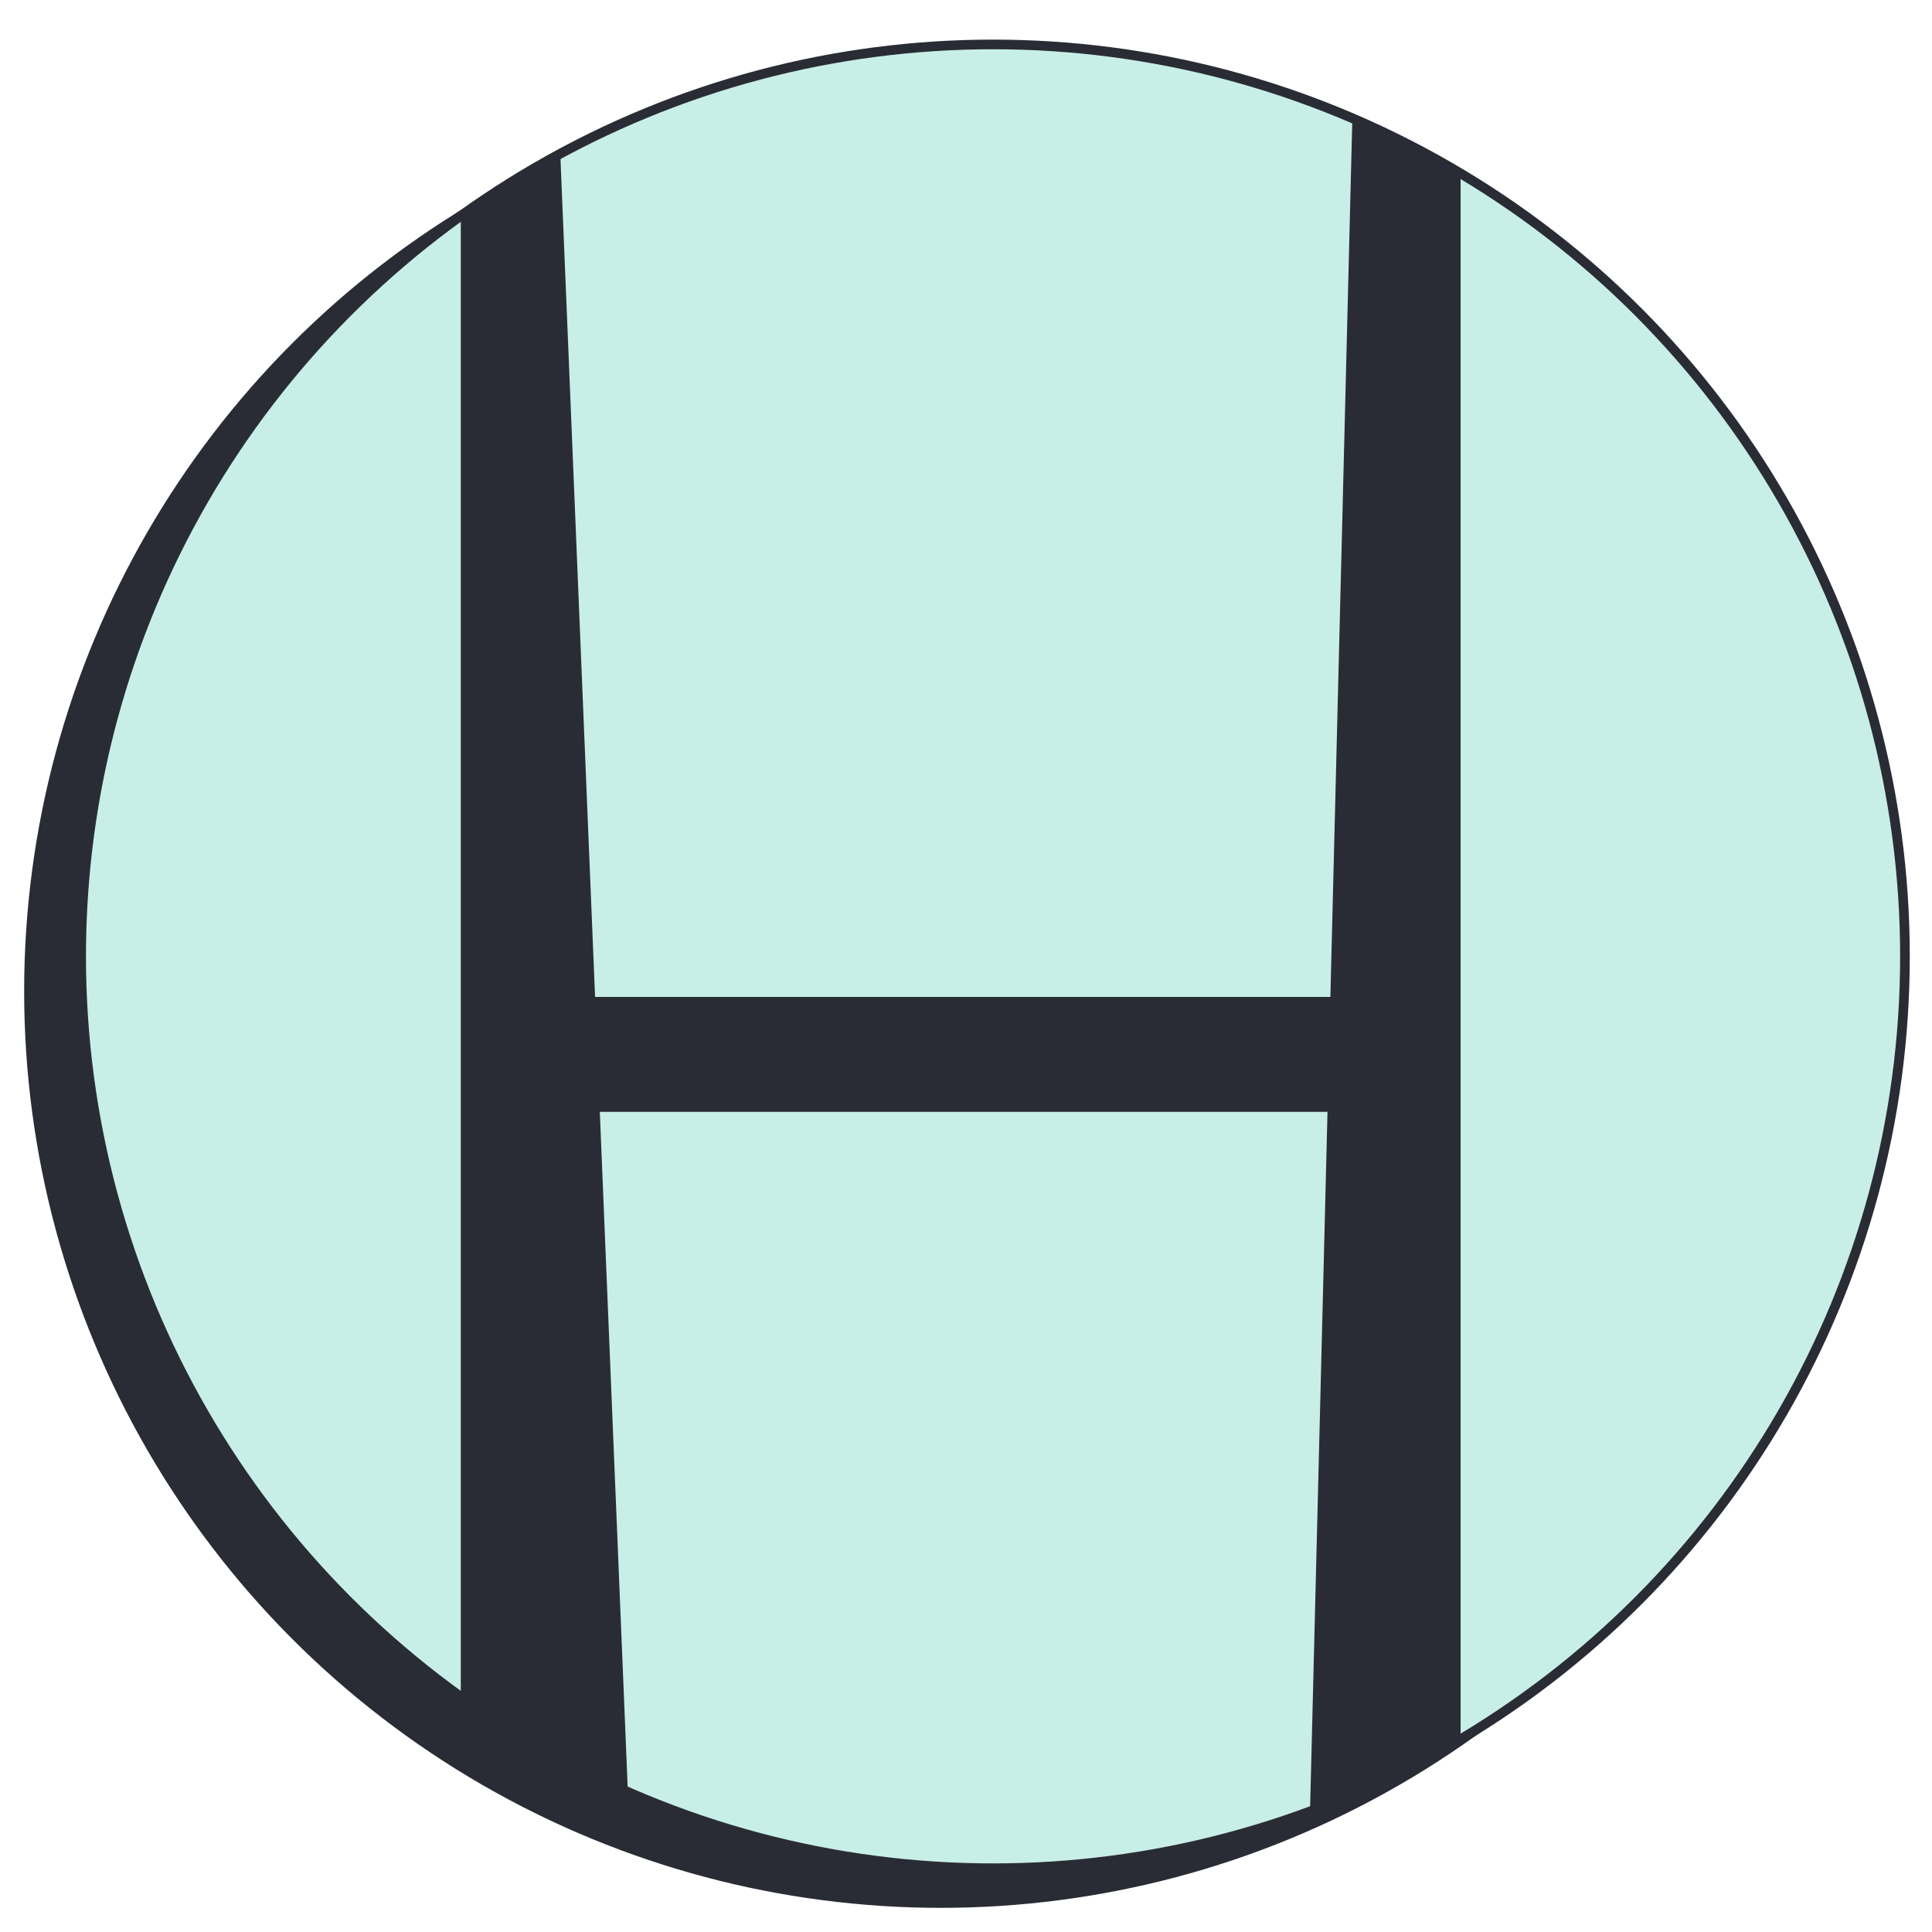 <?xml version="1.0" encoding="utf-8"?>
<!-- Generator: Adobe Illustrator 23.0.4, SVG Export Plug-In . SVG Version: 6.00 Build 0)  -->
<svg version="1.1" xmlns="http://www.w3.org/2000/svg" xmlns:xlink="http://www.w3.org/1999/xlink" x="0px" y="0px"
	 viewBox="0 0 200 200" style="enable-background:new 0 0 200 200;" xml:space="preserve">
<style type="text/css">
	.st0{fill:#2A2C35;stroke:#2A2C35;stroke-miterlimit:10;}
	.st1{fill:#C8EFE7;stroke:#2A2C35;stroke-miterlimit:10;}
	.st2{fill:#2A2C35;}
</style>
<g id="Layer_2">
	<circle class="st0" cx="97.4" cy="102.6" r="94.4"/>
</g>
<g id="Layer_1">
	<circle class="st1" cx="102.8" cy="99" r="94.4"/>
</g>
<g id="Layer_3">
	<polygon class="st2" points="47.7,22.5 47.7,177.3 65.1,188 58,15.9 	"/>
	<polygon class="st2" points="151.2,17.9 151.2,180.6 135.6,188 140,12 	"/>
	<polygon class="st2" points="58,103.2 139.2,103.2 139.2,115.1 55.6,115.1 	"/>
</g>
</svg>
